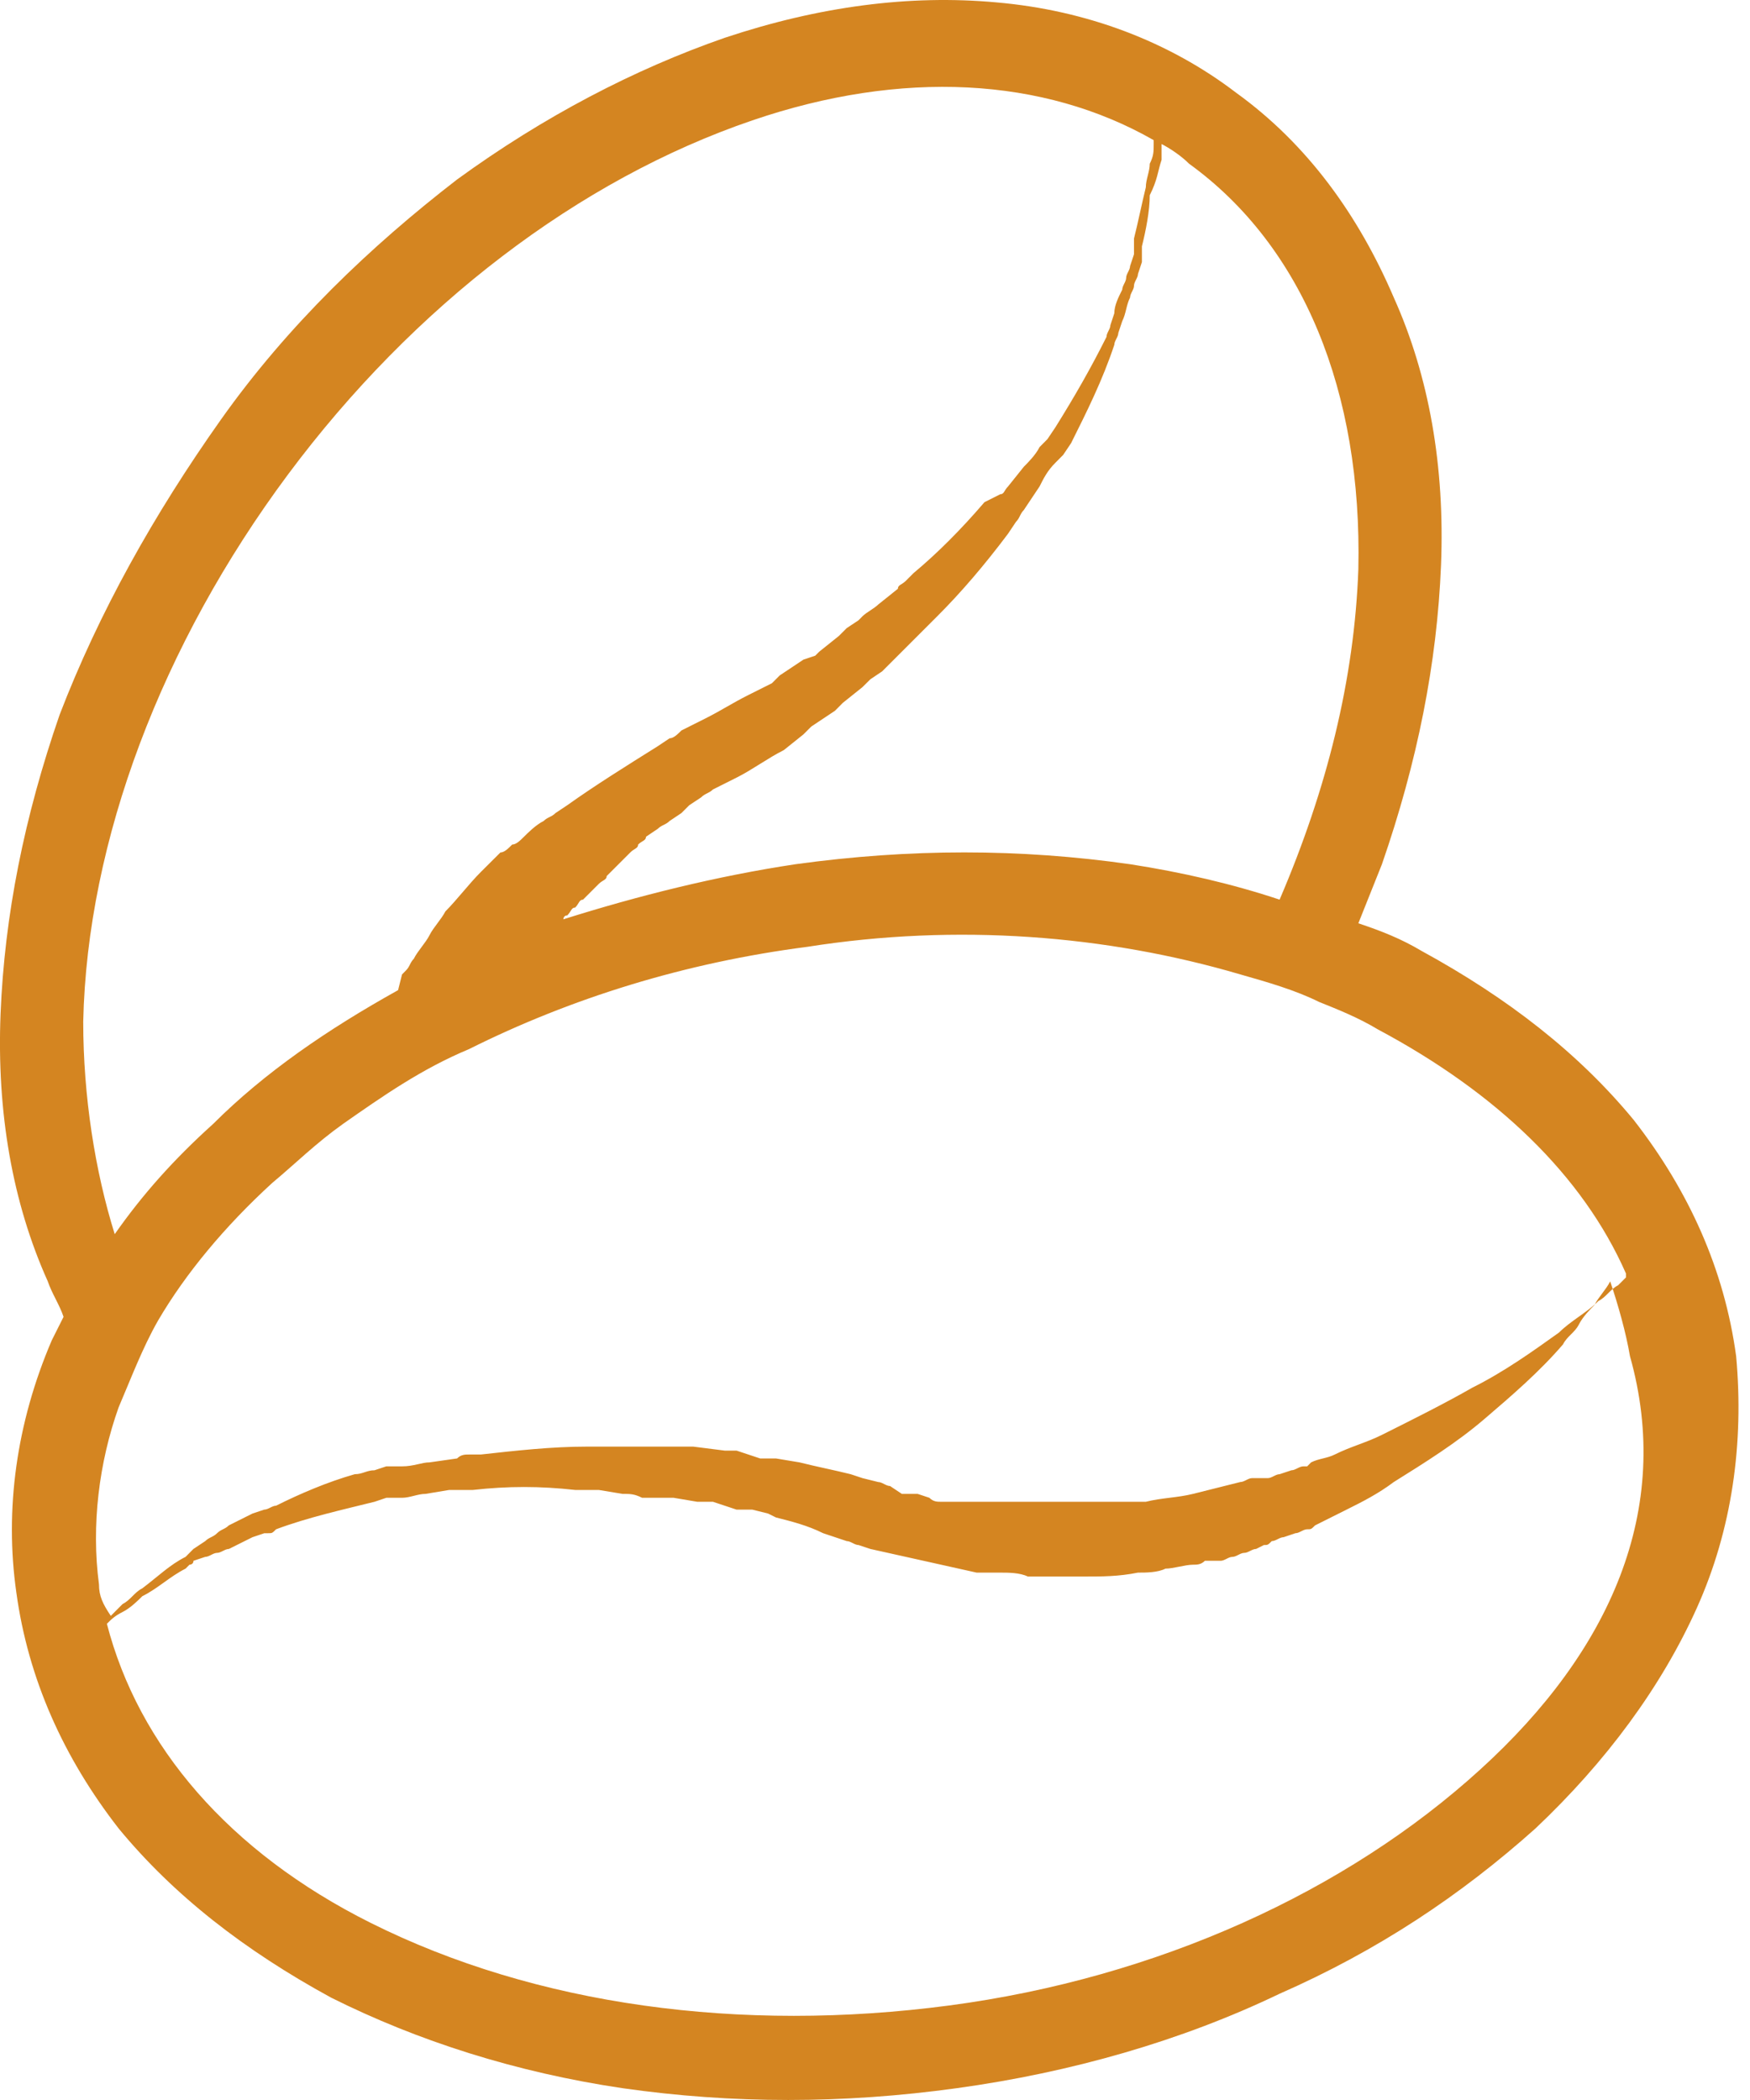 <svg width="25" height="30" viewBox="0 0 25 30" fill="none" xmlns="http://www.w3.org/2000/svg">
<path id="Vector" d="M24.802 19.374C24.634 18.137 24.128 17.013 23.34 16.001C22.553 15.045 21.541 14.258 20.305 13.583C20.023 13.415 19.742 13.302 19.405 13.19L19.742 12.346C20.248 10.885 20.529 9.479 20.586 8.073C20.642 6.668 20.417 5.375 19.911 4.25C19.405 3.07 18.674 2.058 17.662 1.327C16.706 0.596 15.526 0.146 14.233 0.034C12.996 -0.079 11.703 0.09 10.353 0.54C9.06 0.99 7.767 1.664 6.53 2.564C5.293 3.519 4.113 4.644 3.157 5.993C2.201 7.343 1.414 8.748 0.852 10.21C0.346 11.672 0.065 13.077 0.008 14.483C-0.048 15.888 0.177 17.181 0.683 18.306C0.739 18.474 0.852 18.643 0.908 18.812L0.739 19.149C0.233 20.33 0.065 21.567 0.233 22.747C0.402 23.984 0.908 25.109 1.695 26.121C2.482 27.076 3.494 27.864 4.731 28.538C5.968 29.157 7.373 29.606 8.891 29.831C10.466 30.056 12.04 30.056 13.67 29.831C15.301 29.606 16.875 29.157 18.28 28.482C19.686 27.864 20.867 27.076 21.935 26.121C22.947 25.165 23.734 24.097 24.24 22.972C24.746 21.848 24.915 20.611 24.802 19.374ZM16.594 2.283V2.058C16.706 2.114 16.875 2.226 16.987 2.339C18.618 3.519 19.461 5.6 19.405 8.13C19.349 9.704 18.955 11.278 18.28 12.852C17.606 12.627 16.875 12.459 16.144 12.346C14.57 12.121 12.996 12.121 11.365 12.346C10.241 12.515 9.116 12.796 8.048 13.133C8.048 13.133 8.048 13.077 8.104 13.077C8.161 13.021 8.161 12.965 8.217 12.965C8.273 12.909 8.273 12.852 8.329 12.852L8.554 12.627C8.61 12.571 8.667 12.571 8.667 12.515L9.004 12.178C9.06 12.121 9.116 12.121 9.116 12.065C9.173 12.009 9.229 12.009 9.229 11.953L9.397 11.84C9.454 11.784 9.51 11.784 9.566 11.728L9.735 11.615L9.847 11.503L10.016 11.391C10.072 11.334 10.128 11.334 10.185 11.278L10.522 11.109C10.747 10.997 10.972 10.828 11.197 10.716L11.478 10.491L11.59 10.379L11.928 10.154L12.04 10.041L12.321 9.816L12.434 9.704L12.602 9.591L13.389 8.804C13.727 8.467 14.064 8.073 14.401 7.624L14.514 7.455C14.57 7.399 14.57 7.343 14.626 7.286L14.851 6.949C14.907 6.837 14.963 6.724 15.076 6.612L15.188 6.499L15.301 6.331C15.526 5.881 15.751 5.431 15.919 4.925C15.919 4.869 15.976 4.813 15.976 4.756L16.032 4.588C16.088 4.475 16.088 4.363 16.144 4.25C16.144 4.194 16.2 4.138 16.2 4.082C16.2 4.025 16.257 3.969 16.257 3.913L16.313 3.744V3.632V3.519C16.369 3.295 16.425 3.013 16.425 2.789C16.538 2.564 16.538 2.451 16.594 2.283ZM1.189 14.595C1.245 12.009 2.314 9.198 4.113 6.78C5.912 4.363 8.273 2.564 10.747 1.72C12.883 0.99 14.907 1.102 16.481 2.002V2.058C16.481 2.17 16.481 2.226 16.425 2.339C16.425 2.451 16.369 2.564 16.369 2.676C16.313 2.901 16.257 3.182 16.2 3.407V3.519V3.632L16.144 3.801C16.144 3.857 16.088 3.913 16.088 3.969C16.088 4.025 16.032 4.082 16.032 4.138C15.976 4.25 15.919 4.363 15.919 4.475L15.863 4.644C15.863 4.7 15.807 4.756 15.807 4.813C15.582 5.262 15.357 5.656 15.076 6.106L14.963 6.274L14.851 6.387C14.795 6.499 14.682 6.612 14.626 6.668L14.401 6.949C14.345 7.005 14.345 7.061 14.289 7.061L14.064 7.174C13.727 7.567 13.389 7.905 13.052 8.186L12.94 8.298C12.883 8.355 12.827 8.355 12.827 8.411L12.546 8.636C12.49 8.692 12.377 8.748 12.321 8.804L12.265 8.861L12.096 8.973L11.984 9.085L11.703 9.31L11.646 9.367L11.478 9.423L11.14 9.648L11.028 9.76L10.691 9.929C10.466 10.041 10.297 10.154 10.072 10.266L9.735 10.435C9.679 10.491 9.622 10.547 9.566 10.547L9.397 10.66C8.948 10.941 8.498 11.222 8.104 11.503L7.936 11.615C7.88 11.672 7.823 11.672 7.767 11.728C7.655 11.784 7.542 11.897 7.486 11.953C7.43 12.009 7.373 12.065 7.317 12.065C7.261 12.121 7.205 12.178 7.149 12.178L6.867 12.459C6.699 12.627 6.53 12.852 6.362 13.021C6.305 13.133 6.193 13.246 6.137 13.358C6.08 13.471 5.968 13.583 5.912 13.696C5.856 13.752 5.856 13.808 5.799 13.864L5.743 13.921L5.687 14.145C4.675 14.708 3.775 15.326 3.044 16.057C2.482 16.563 2.032 17.069 1.639 17.631C1.358 16.732 1.189 15.663 1.189 14.595V14.595ZM1.414 22.634C1.302 21.791 1.414 20.891 1.695 20.104C1.864 19.711 2.032 19.261 2.257 18.867C2.651 18.193 3.213 17.518 3.888 16.9C4.225 16.619 4.506 16.337 4.9 16.056C5.462 15.663 6.024 15.269 6.699 14.988C8.161 14.257 9.791 13.751 11.534 13.526C13.67 13.189 15.807 13.358 17.718 13.92C18.112 14.032 18.505 14.145 18.843 14.313C19.124 14.426 19.405 14.538 19.686 14.707C21.373 15.607 22.61 16.787 23.228 18.193V18.249L23.116 18.361C23.003 18.418 22.947 18.53 22.834 18.586C22.666 18.755 22.441 18.867 22.272 19.036C21.879 19.317 21.485 19.598 21.035 19.823C20.642 20.048 20.192 20.273 19.742 20.498C19.517 20.61 19.293 20.666 19.068 20.779C18.955 20.835 18.843 20.835 18.73 20.891L18.674 20.948H18.618C18.562 20.948 18.505 21.004 18.449 21.004L18.28 21.06C18.224 21.06 18.168 21.116 18.112 21.116H17.887C17.831 21.116 17.775 21.172 17.718 21.172L17.044 21.341C16.819 21.397 16.594 21.397 16.369 21.454H16.2H16.032H15.863H15.694H15.357H15.188H15.02H14.682H14.514H14.233H14.12H13.951H13.783H13.614H13.445C13.389 21.454 13.333 21.454 13.277 21.397L13.108 21.341H12.996H12.883L12.715 21.229C12.658 21.229 12.602 21.172 12.546 21.172L12.321 21.116L12.152 21.06C11.928 21.004 11.646 20.948 11.421 20.891L11.084 20.835H10.972H10.859L10.522 20.723H10.466H10.353L9.903 20.666H9.791H9.679H9.51H9.116H8.723H8.554H8.386C7.88 20.666 7.373 20.723 6.867 20.779H6.699C6.643 20.779 6.586 20.779 6.53 20.835L6.137 20.891C6.024 20.891 5.912 20.948 5.743 20.948H5.518L5.35 21.004C5.237 21.004 5.181 21.06 5.068 21.06C4.675 21.172 4.281 21.341 3.944 21.51C3.888 21.51 3.832 21.566 3.775 21.566L3.607 21.622L3.269 21.791C3.213 21.847 3.157 21.847 3.101 21.903C3.044 21.96 2.988 21.96 2.932 22.016L2.763 22.128L2.651 22.241C2.426 22.353 2.257 22.522 2.032 22.691C1.92 22.747 1.864 22.859 1.751 22.915L1.583 23.084C1.47 22.915 1.414 22.803 1.414 22.634ZM21.148 25.277C19.236 27.02 16.537 28.256 13.558 28.65C10.579 29.044 7.655 28.65 5.294 27.469C3.27 26.457 1.977 24.939 1.527 23.197C1.583 23.14 1.639 23.084 1.752 23.028C1.864 22.972 1.977 22.859 2.033 22.803C2.258 22.691 2.426 22.522 2.651 22.409L2.707 22.353C2.707 22.353 2.764 22.353 2.764 22.297L2.932 22.241C2.989 22.241 3.045 22.184 3.101 22.184C3.157 22.184 3.213 22.128 3.27 22.128L3.607 21.96L3.776 21.903H3.832C3.888 21.903 3.888 21.903 3.944 21.847C4.394 21.678 4.9 21.566 5.35 21.454L5.519 21.397H5.743C5.856 21.397 5.968 21.341 6.081 21.341L6.418 21.285H6.587H6.755C7.261 21.229 7.711 21.229 8.217 21.285H8.386H8.554L8.892 21.341C9.004 21.341 9.06 21.341 9.173 21.397H9.229H9.398H9.51H9.623L9.96 21.454H10.072H10.185L10.522 21.566H10.635H10.747L10.972 21.622L11.085 21.678C11.309 21.735 11.534 21.791 11.759 21.903L12.097 22.016C12.153 22.016 12.209 22.072 12.265 22.072L12.434 22.128L13.952 22.466H14.12H14.289C14.402 22.466 14.57 22.466 14.683 22.522H14.851H15.076H15.47C15.751 22.522 15.976 22.522 16.257 22.466C16.369 22.466 16.538 22.466 16.65 22.409C16.763 22.409 16.931 22.353 17.044 22.353C17.1 22.353 17.156 22.353 17.213 22.297H17.438C17.494 22.297 17.55 22.241 17.606 22.241C17.662 22.241 17.719 22.184 17.775 22.184C17.831 22.184 17.887 22.128 17.944 22.128L18.056 22.072C18.112 22.072 18.112 22.072 18.168 22.016C18.225 22.016 18.281 21.96 18.337 21.96L18.506 21.903C18.562 21.903 18.618 21.847 18.674 21.847C18.731 21.847 18.731 21.847 18.787 21.791L19.237 21.566C19.462 21.454 19.686 21.341 19.911 21.172C20.361 20.891 20.811 20.61 21.204 20.273C21.598 19.936 21.991 19.598 22.329 19.205C22.385 19.092 22.497 19.036 22.554 18.924C22.61 18.811 22.722 18.699 22.779 18.642C22.835 18.53 22.947 18.418 23.003 18.305C23.116 18.642 23.228 19.036 23.285 19.373C23.903 21.566 23.003 23.59 21.148 25.277H21.148Z" fill="#D48521"/>
</svg>

